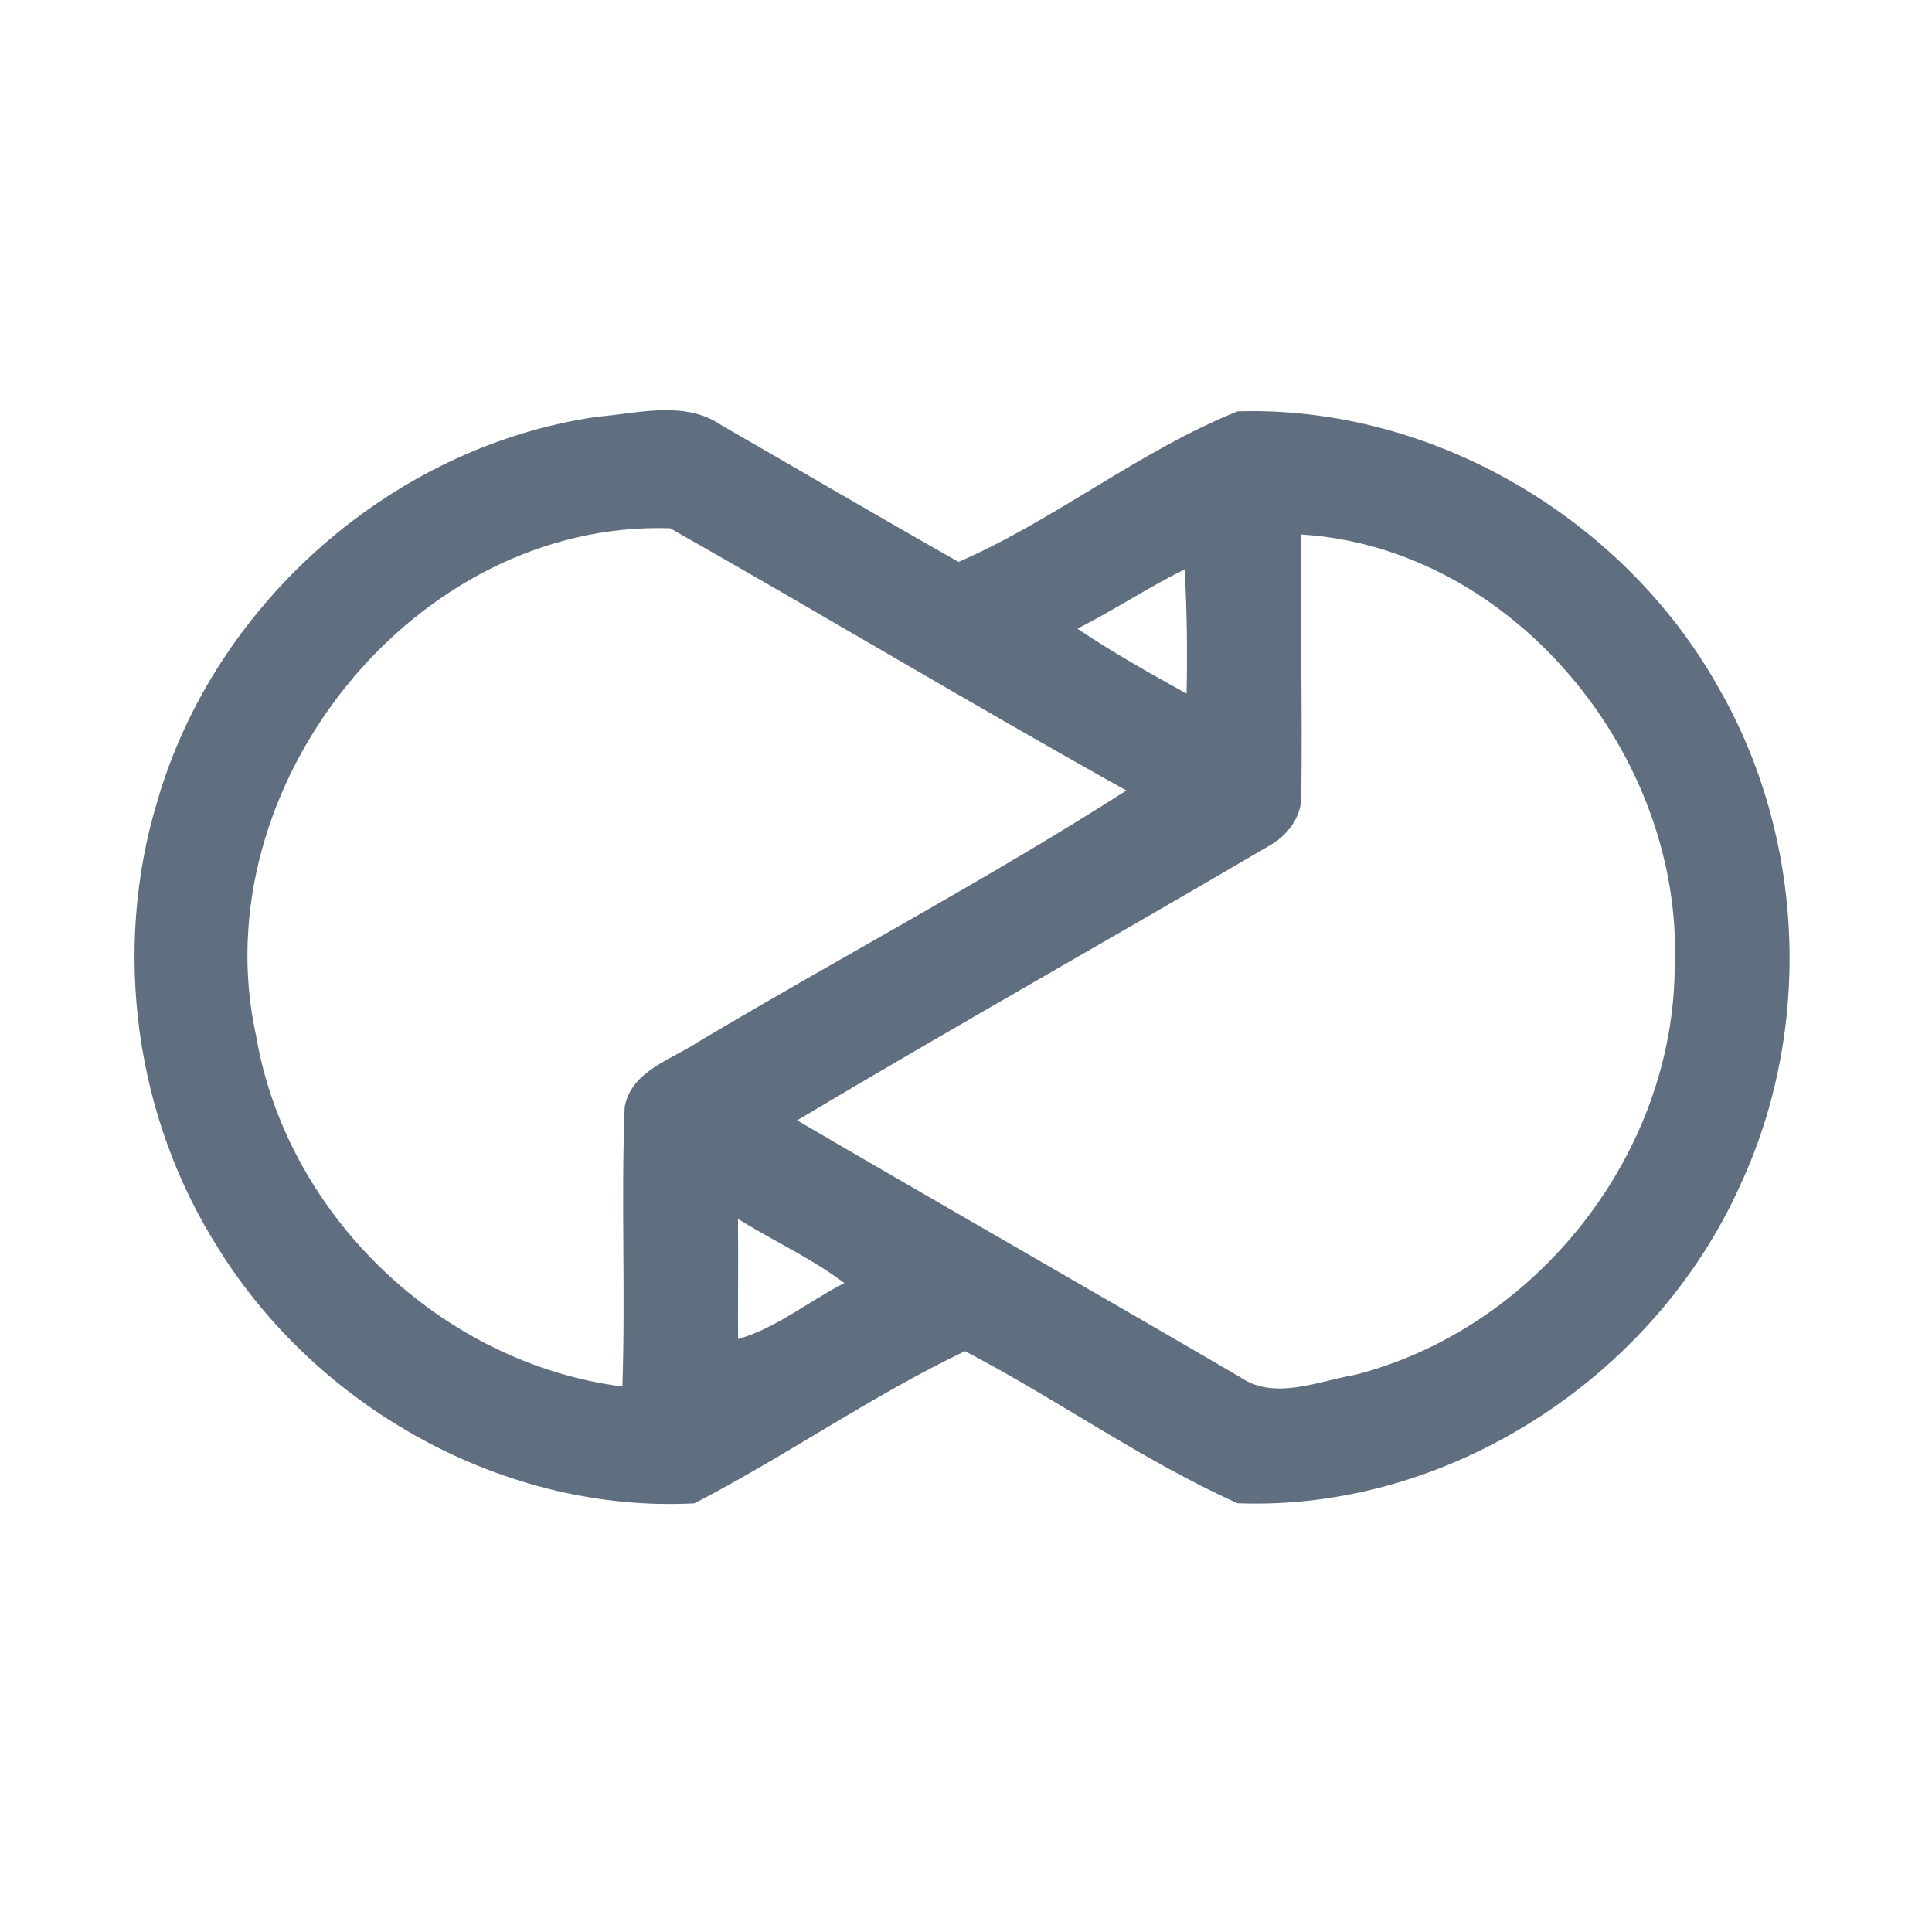 <?xml version="1.0" encoding="UTF-8" ?>
<!DOCTYPE svg PUBLIC "-//W3C//DTD SVG 1.1//EN" "http://www.w3.org/Graphics/SVG/1.1/DTD/svg11.dtd">
<svg width="192pt" height="192pt" viewBox="0 0 192 192" version="1.1" xmlns="http://www.w3.org/2000/svg">
<g id="#606f80ff">
<path fill="#606f80" opacity="1.00" d=" M 59.34 41.42 C 63.42 41.08 68.05 39.75 71.70 42.26 C 79.56 46.78 87.37 51.38 95.26 55.84 C 104.78 51.72 113.27 44.78 122.99 40.88 C 142.31 40.29 161.32 51.47 170.75 68.28 C 179.36 83.16 180.19 102.21 172.94 117.79 C 164.39 136.85 143.98 150.21 122.98 149.39 C 113.57 145.16 105.06 139.06 95.90 134.28 C 86.70 138.66 78.12 144.69 69.01 149.40 C 50.26 150.39 31.68 140.03 21.79 124.21 C 13.42 111.15 11.13 94.48 15.63 79.64 C 21.33 59.95 39.01 44.35 59.34 41.42 M 25.44 102.88 C 28.46 120.78 43.87 135.49 61.85 137.79 C 62.17 128.54 61.71 119.26 62.08 110.01 C 62.73 106.40 66.77 105.30 69.44 103.51 C 83.55 95.11 98.11 87.40 111.94 78.56 C 96.71 70.07 81.76 61.09 66.60 52.50 C 41.20 51.65 20.03 78.21 25.44 102.88 M 129.33 53.12 C 129.20 61.76 129.45 70.40 129.32 79.04 C 129.38 81.23 127.90 83.09 126.05 84.10 C 110.48 93.24 94.73 102.09 79.22 111.34 C 93.84 119.89 108.55 128.28 123.18 136.82 C 126.61 139.23 130.96 137.26 134.67 136.63 C 152.70 132.01 166.39 114.64 166.43 95.99 C 167.30 75.19 150.43 54.43 129.33 53.12 M 107.07 62.48 C 110.57 64.82 114.23 66.90 117.92 68.93 C 118.01 64.81 117.96 60.69 117.73 56.58 C 114.09 58.39 110.69 60.64 107.07 62.48 M 73.34 121.13 C 73.38 125.11 73.33 129.09 73.35 133.07 C 77.20 131.97 80.37 129.31 83.91 127.51 C 80.62 125.02 76.83 123.32 73.34 121.13 Z" />
</g>
</svg>
